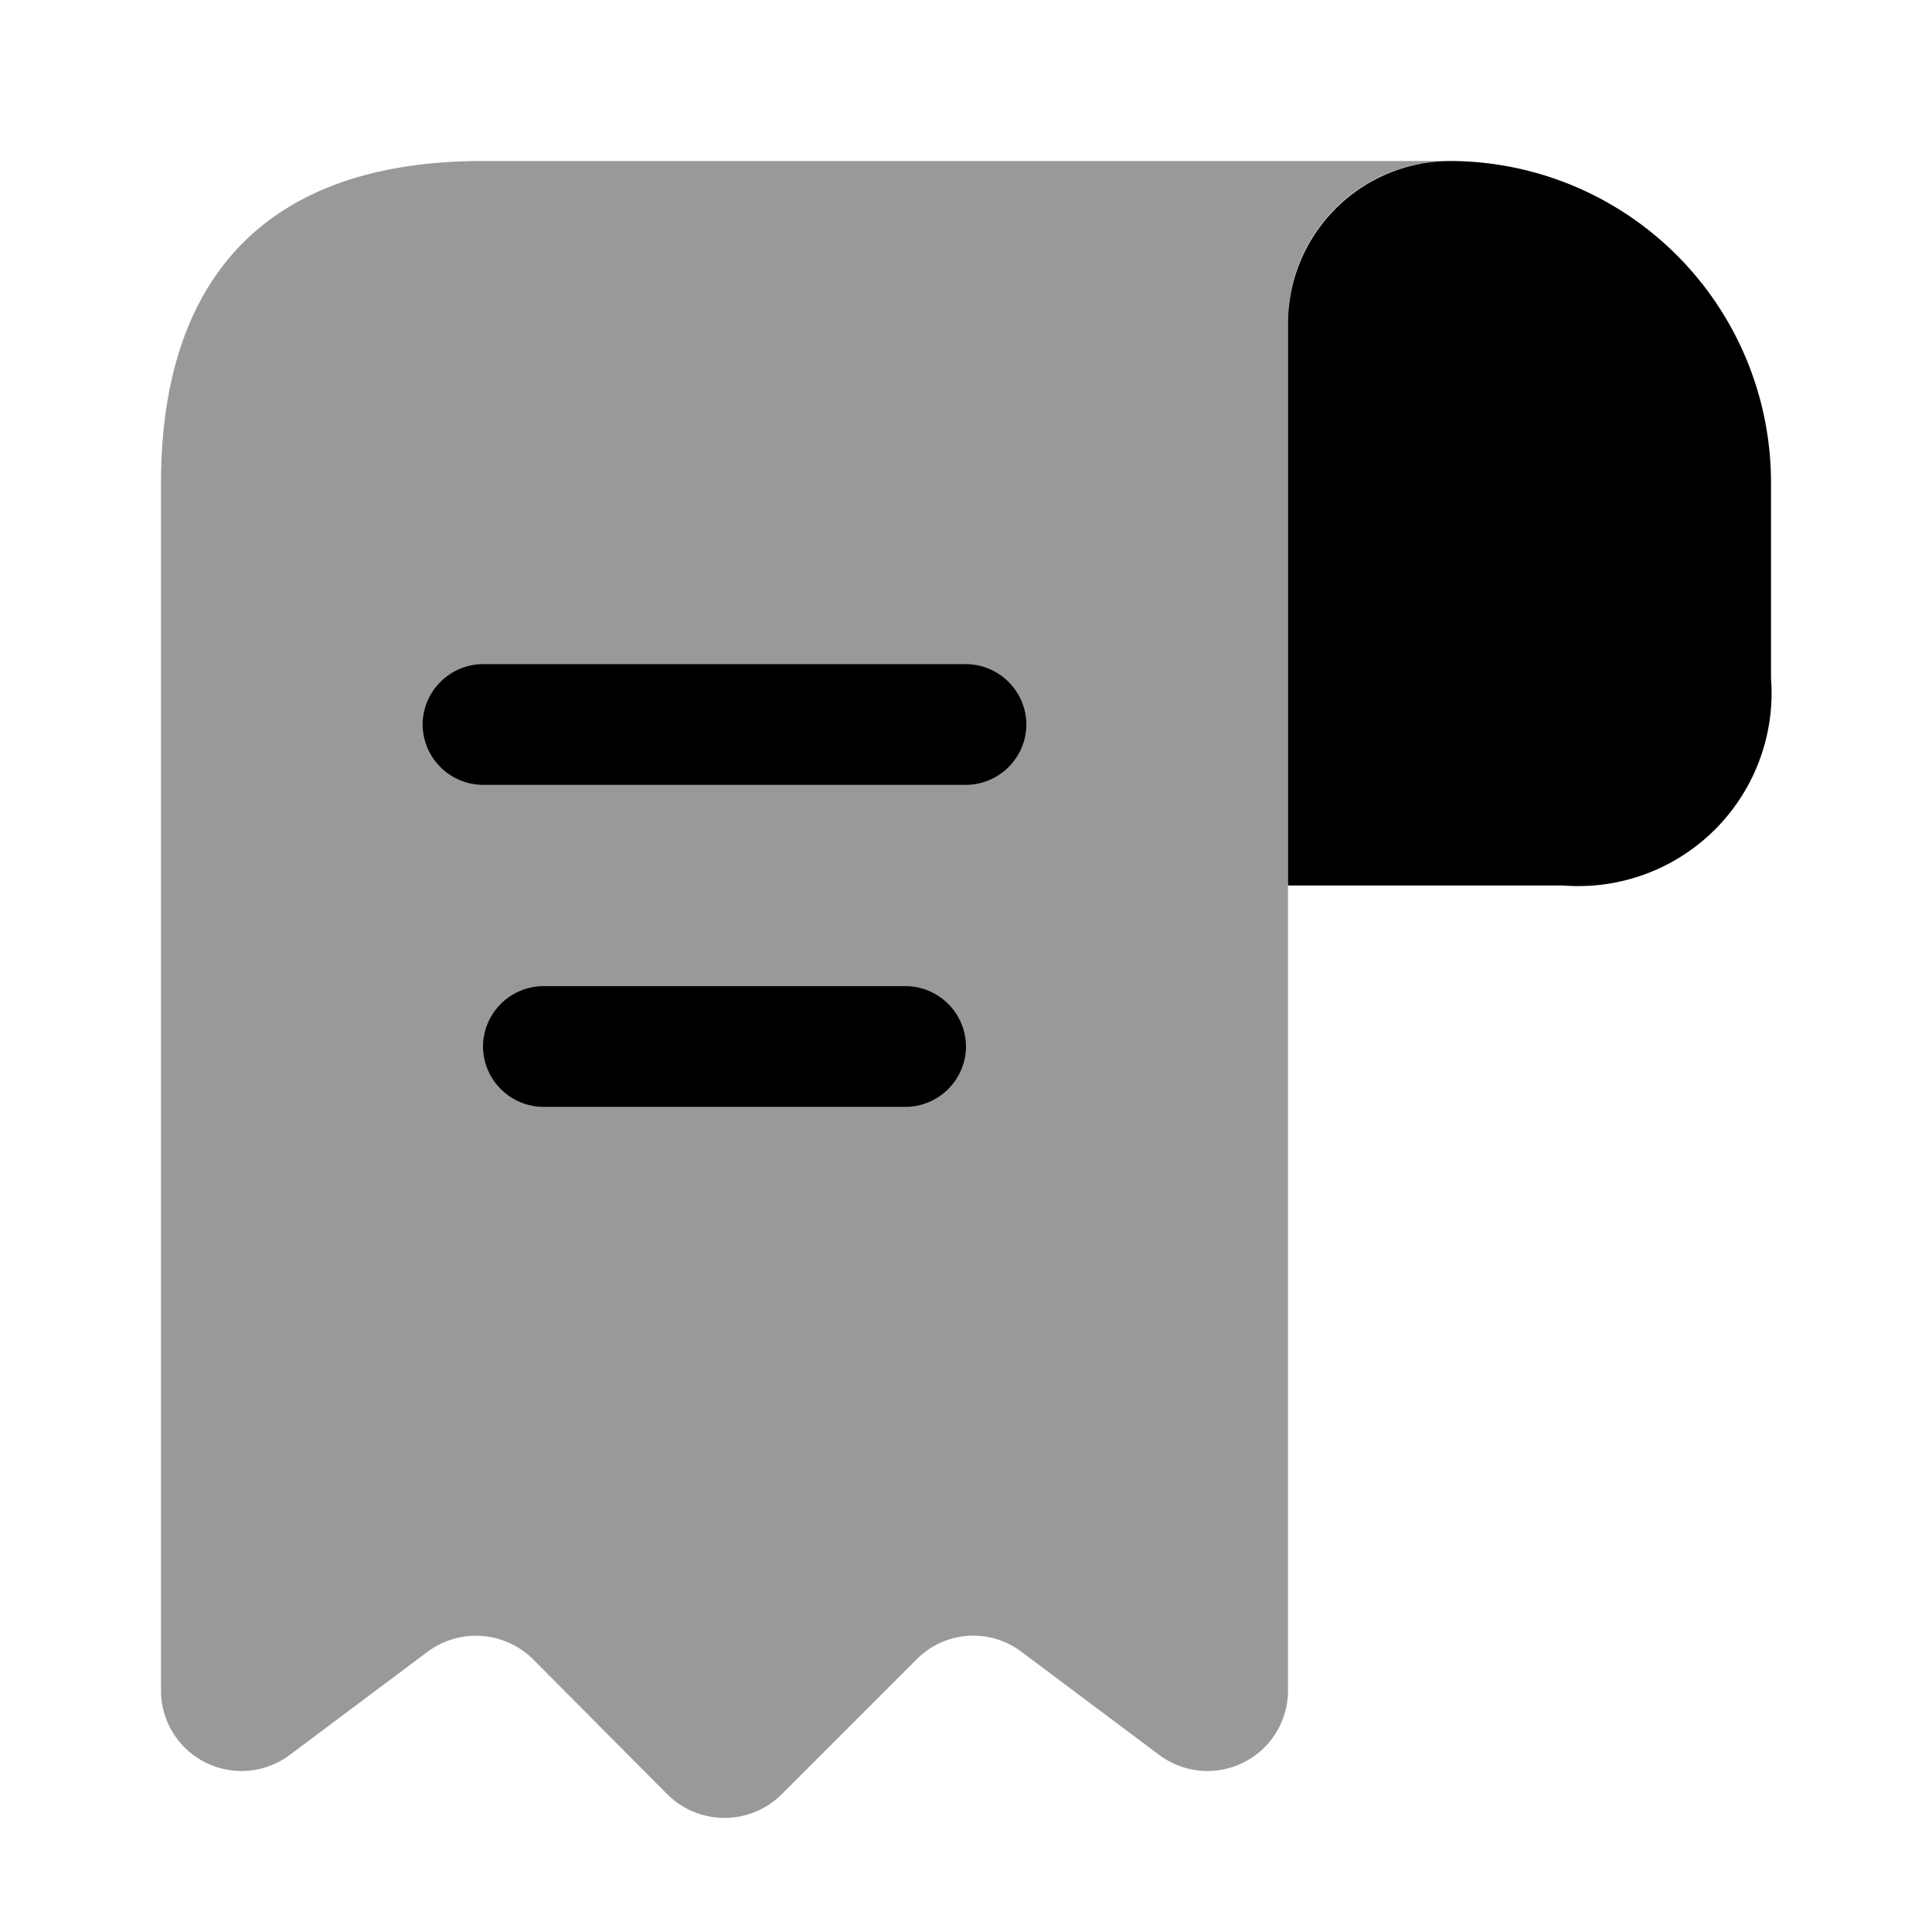 <svg xmlns="http://www.w3.org/2000/svg" width="24" height="24" viewBox="0 0 24 24">
  <g id="invoices" transform="translate(-120 -144)">
    <g id="receipt-text_bulk" data-name="receipt-text/bulk" transform="translate(120 144)">
      <g id="vuesax_bulk_receipt-text" data-name="vuesax/bulk/receipt-text">
        <g id="receipt-text">
          <path id="Vector" d="M0,0H24V24H0Z" fill="none" opacity="0"/>
          <path id="Vector-2" data-name="Vector" d="M6,4V6.42A2.4,2.4,0,0,1,3.42,9H0V2.01A2.019,2.019,0,0,1,2.02,0,3.995,3.995,0,0,1,6,4Z" transform="translate(16 2)"/>
          <path id="Vector-3" data-name="Vector" d="M0,5V19a1,1,0,0,0,1.6.8l1.71-1.28a1.007,1.007,0,0,1,1.32.1l1.66,1.67a1.008,1.008,0,0,0,1.42,0l1.68-1.68a.991.991,0,0,1,1.3-.09L12.4,19.8A1,1,0,0,0,14,19V2a2.006,2.006,0,0,1,2-2H4C1,0,0,1.79,0,4Z" transform="translate(2 2)" opacity="0.4"/>
          <g id="Group">
            <path id="Vector-4" data-name="Vector" d="M6.75,1.5h-6A.755.755,0,0,1,0,.75.755.755,0,0,1,.75,0h6A.755.755,0,0,1,7.5.75.755.755,0,0,1,6.75,1.5Z" transform="translate(5.25 8.25)"/>
          </g>
          <g id="Group-2" data-name="Group">
            <path id="Vector-5" data-name="Vector" d="M5.25,1.5H.75A.755.755,0,0,1,0,.75.755.755,0,0,1,.75,0h4.5A.755.755,0,0,1,6,.75.755.755,0,0,1,5.25,1.5Z" transform="translate(6 12.25)"/>
          </g>
        </g>
      </g>
    </g>
  </g>
</svg>
